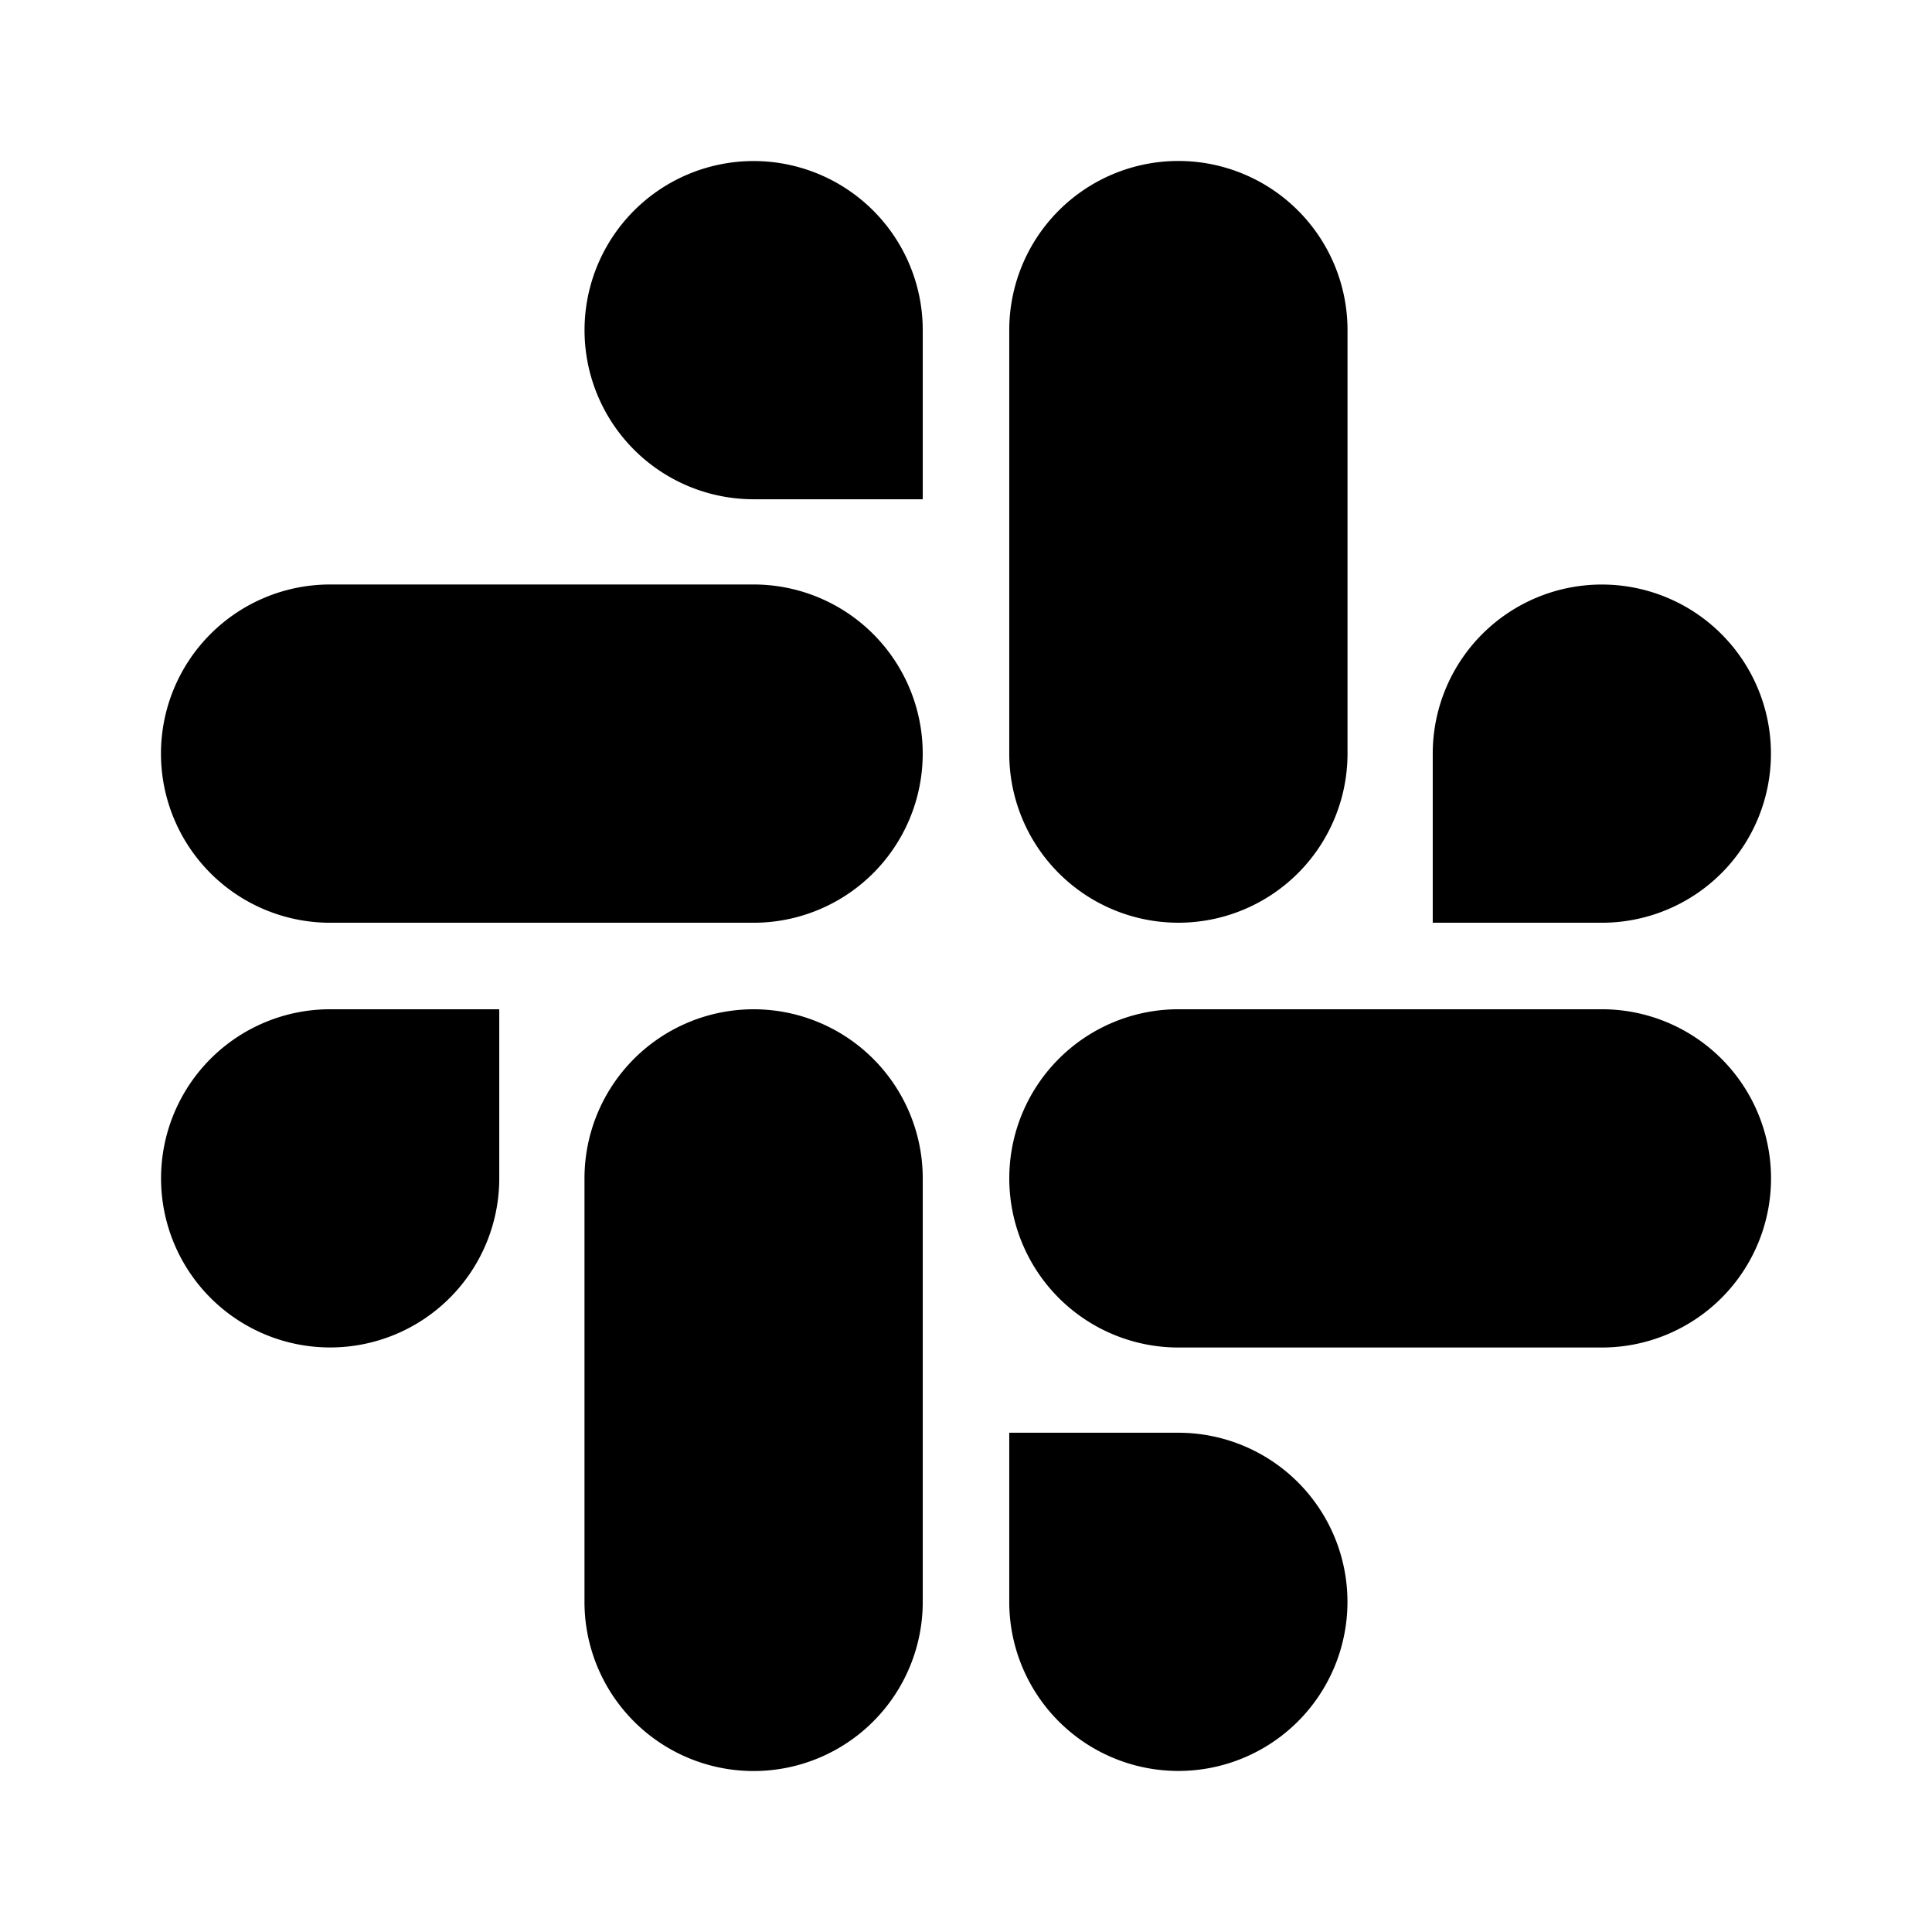 <?xml version="1.0" encoding="utf-8" standalone="no"?><svg xmlns:android="http://schemas.android.com/apk/res/android" height="36.0" width="36.0" xmlns="http://www.w3.org/2000/svg">
    <path d="M9.303,21.958 A3.151,3.151,0,1,1,6.151,18.806 L9.303,18.806 Z" fill="#000000" fill-opacity="1.0"/>
    <path d="M10.891,21.958 A3.151,3.151,0,0,1,17.194,21.958 L17.194,29.849 A3.151,3.151,0,1,1,10.891,29.849 Z" fill="#000000" fill-opacity="1.0"/>
    <path d="M14.042,9.303 A3.151,3.151,0,1,1,17.194,6.151 L17.194,9.303 Z" fill="#000000" fill-opacity="1.0"/>
    <path d="M14.042,10.891 A3.151,3.151,0,0,1,14.042,17.194 L6.151,17.194 A3.151,3.151,0,0,1,6.151,10.891 Z" fill="#000000" fill-opacity="1.0"/>
    <path d="M26.697,14.042 A3.151,3.151,0,1,1,29.849,17.194 L26.697,17.194 Z" fill="#000000" fill-opacity="1.0"/>
    <path d="M25.109,14.042 A3.151,3.151,0,0,1,18.806,14.042 L18.806,6.151 A3.151,3.151,0,0,1,25.109,6.151 Z" fill="#000000" fill-opacity="1.0"/>
    <path d="M21.958,26.697 A3.151,3.151,0,1,1,18.806,29.849 L18.806,26.697 Z" fill="#000000" fill-opacity="1.0"/>
    <path d="M21.958,25.109 A3.151,3.151,0,0,1,21.958,18.806 L29.849,18.806 A3.151,3.151,0,1,1,29.849,25.109 Z" fill="#000000" fill-opacity="1.0"/>
</svg>